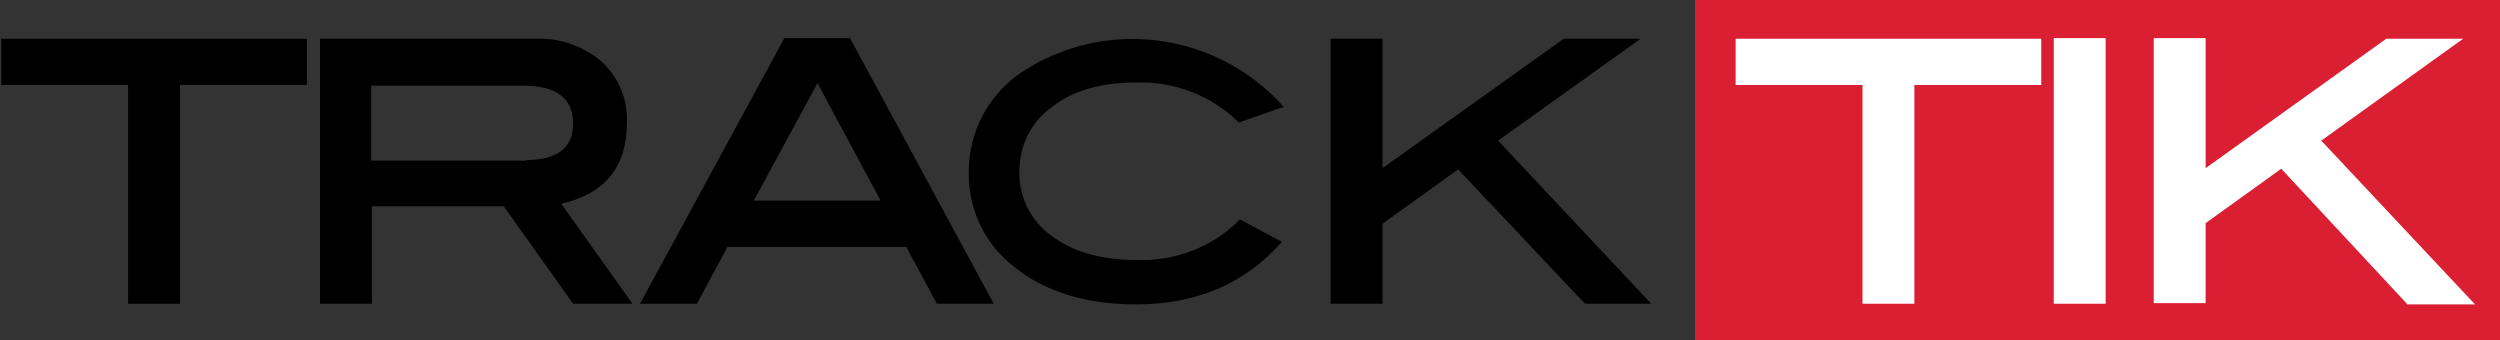 <svg version="1.1" id="Calque_1" xmlns="http://www.w3.org/2000/svg" xmlns:xlink="http://www.w3.org/1999/xlink" x="0" y="0" width="400" height="54.4" viewBox="0 172.8 400 54.4" xml:space="preserve"><rect x="0" y="172.8" width="400" height="54.4" fill="#333333" stroke="none"/><title>Logo</title><g id="Layer_2"><defs><path id="SVGID_1_" d="M-21 149.6h439.4v102H-21z"/></defs><clipPath id="SVGID_2_"><use xlink:href="#SVGID_1_" overflow="visible"/></clipPath><g id="Layer_2-2" clip-path="url(#SVGID_2_)"><path fill="#FFF" d="M274.2 174.2H397v48.4H274.2z"/><path d="M49.1 186.4H28.8v35h-8.3v-35H.2V179h48.9z"/><g id="Logo"><defs><path id="SVGID_3_" d="M-21 149.6h439.4v102H-21z"/></defs><clipPath id="SVGID_4_"><use xlink:href="#SVGID_3_" overflow="visible"/></clipPath><g clip-path="url(#SVGID_4_)"><path d="M101.2 221.4h-9.5l-11.1-15.6H59.5v15.6h-8.3V179h34.3c3.9-.2 7.8 1.1 10.8 3.7 2.7 2.5 4.2 6.1 4 9.8 0 7-3.5 11.3-10.5 12.9l11.4 16zm-17-23c5 0 7.5-2 7.5-5.8 0-4.1-2.7-6.1-8-6.1H59.4v12h24.8zM159 221.4h-9.1l-4.9-9.1h-28.6l-4.9 9.1h-9.1l23.1-42.5H136l23 42.5zm-18.1-16.5l-10.1-18.8-10.2 18.8h20.3zM205.4 189.9l-7.2 2.5c-4.3-4.3-10.3-6.6-16.4-6.4-5.7 0-10.2 1.3-13.6 4-3.2 2.3-5.1 6.1-5.1 10.2-.1 4.1 1.8 7.9 5.1 10.3 3.4 2.6 8 3.9 13.8 3.9 6.1.2 12.1-2.1 16.4-6.5l6.7 3.6c-5.9 6.7-13.7 10-23.3 10-8 0-14.5-2-19.4-5.9-4.8-3.6-7.5-9.3-7.4-15.3 0-6.4 3.1-12.3 8.4-15.9 13.4-8.9 31.3-6.5 42 5.5M264.2 221.4h-10.6l-20.3-21.5-12.1 8.7v12.8h-8.3V179h8.3v20.7l29-20.7h12.3l-22.8 16.3z"/><path fill="#FFF" d="M277.8 176.4H396v46.4H277.8z"/><path fill="#DA1F33" d="M271.2 227.2H400v-54.4H271.2v54.4zm55.4-40.8h-20.3v35H298v-35h-20.3V179h48.9v7.4zm10.3 35h-8.3v-42.5h8.3v42.5zm48.2 0L365 199.8l-12.1 8.7v12.8h-8.3v-42.4h8.3v20.8l28.9-20.7h12.3l-22.7 16.3 24.6 26.2h-10.9z"/></g></g></g></g></svg>